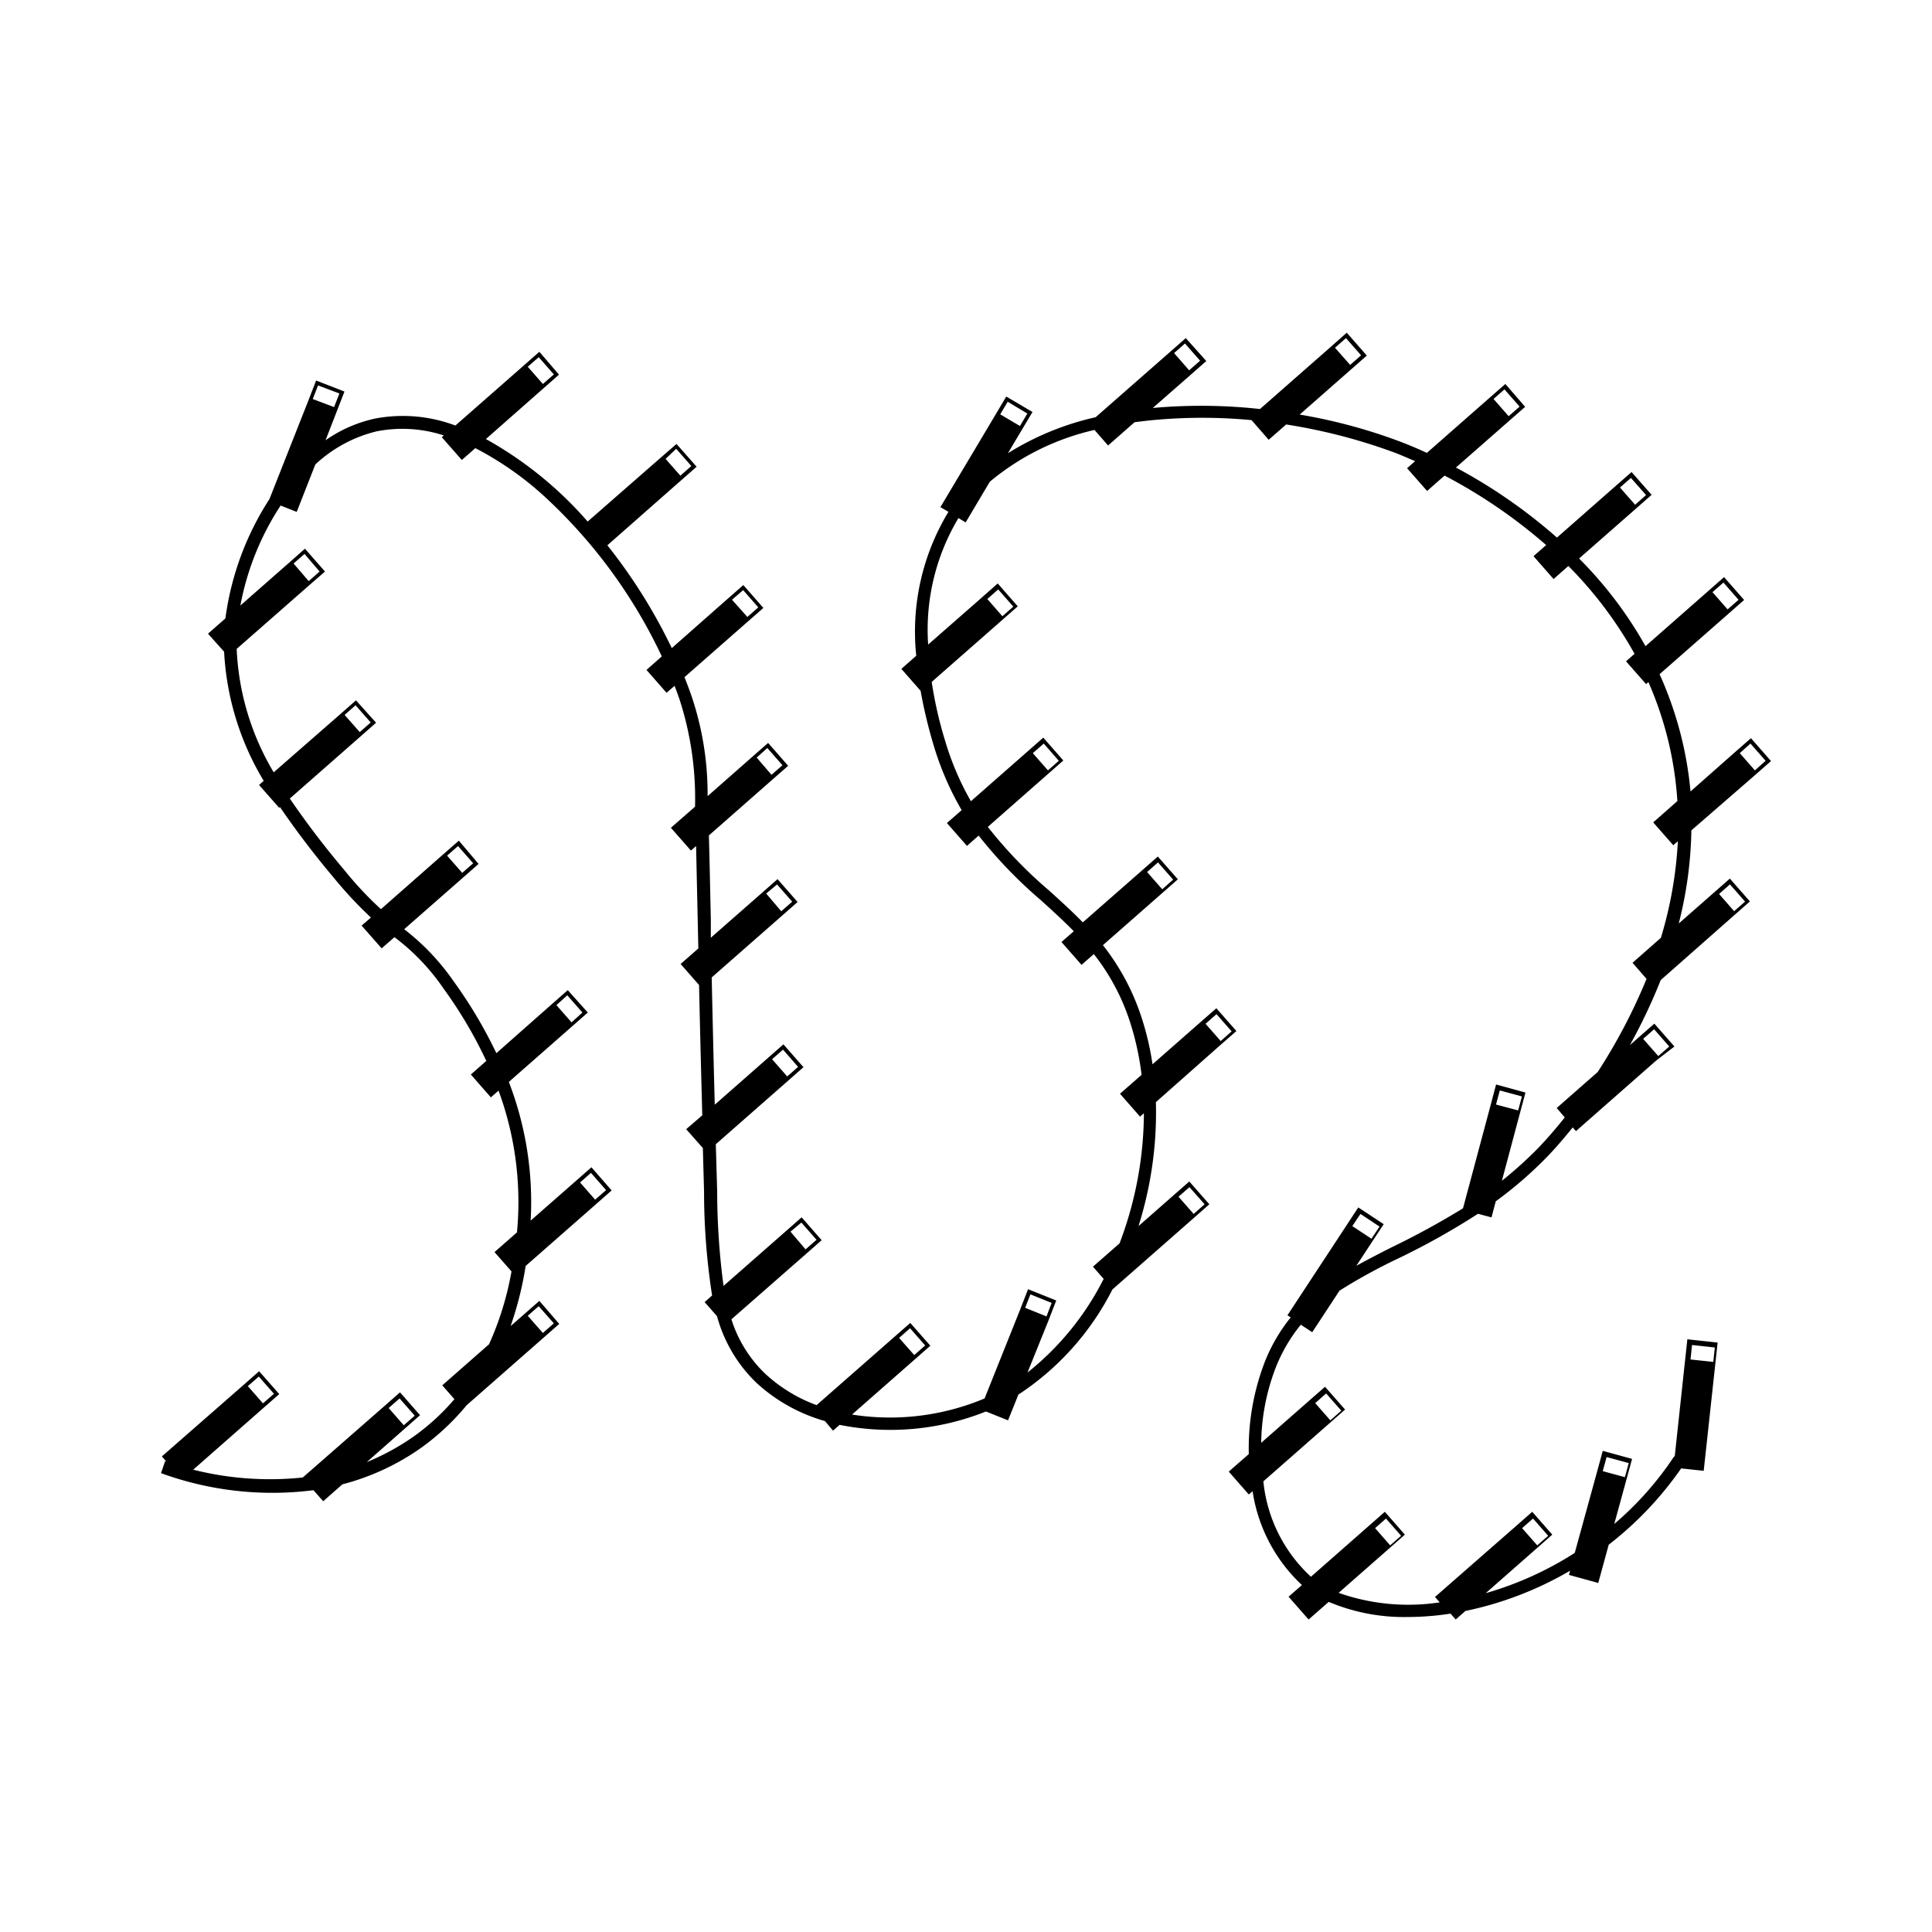 <svg xmlns="http://www.w3.org/2000/svg" width="1em" height="1em" viewBox="0 0 24 24"><path fill="currentColor" d="M21.792 9.637L22 9.454l-.249-.284l-.209.183l-.542.479a4.5 4.5 0 0 0-.106-.645a4.6 4.6 0 0 0-.278-.812l.842-.739l.208-.183l-.249-.284l-.208.183l-.768.675a5 5 0 0 0-.825-1.089l.692-.607l.209-.184l-.249-.283l-.209.183l-.718.631a6.6 6.6 0 0 0-1.255-.87l.651-.571l.209-.183l-.246-.284l-.209.183l-.766.673a5 5 0 0 0-.35-.147a6.7 6.7 0 0 0-1.23-.329l.626-.55l.208-.183l-.249-.284l-.208.184l-.87.764a6.7 6.7 0 0 0-1.332-.013l.457-.4l.208-.183l-.255-.285l-.208.183l-.912.8a3.5 3.5 0 0 0-1.089.447l.163-.274l.142-.238l-.326-.192l-.141.238l-.677 1.136l.1.058a2.87 2.87 0 0 0-.4 1.788l-.185.163l.239.272a6 6 0 0 0 .159.667a3.7 3.7 0 0 0 .351.816l-.183.16l.249.284l.145-.128a5.7 5.7 0 0 0 .77.8c.142.128.28.254.412.388l-.153.134l.249.284l.153-.134a2.7 2.7 0 0 1 .455.861a3.5 3.5 0 0 1 .138.639l-.268.235l.249.284l.048-.042a4.6 4.6 0 0 1-.281 1.559l-.021.057l-.331.29l.133.152a3.5 3.5 0 0 1-.946 1.163l.257-.637l.1-.258l-.35-.14l-.1.257l-.44 1.1a3.03 3.03 0 0 1-1.647.2l.765-.672l.208-.183l-.249-.283l-.209.183l-.955.838a1.9 1.9 0 0 1-.636-.388a1.6 1.6 0 0 1-.422-.678l.913-.8l.208-.183l-.249-.284l-.208.183l-.762.669a9 9 0 0 1-.079-1.174l-.017-.586l.881-.774l.208-.183l-.249-.284l-.208.183l-.645.567c-.016-.606-.028-1.129-.038-1.581l.859-.754l.208-.183l-.249-.284l-.208.183l-.621.545v-.231c-.009-.417-.016-.757-.024-1.04l.776-.682l.209-.183l-.249-.284l-.209.183l-.543.478a3.8 3.8 0 0 0-.2-1.245a6 6 0 0 0-.087-.233l.771-.677l.209-.183l-.249-.284l-.209.183l-.68.6a6.7 6.7 0 0 0-.8-1.277l.9-.793l.209-.183l-.25-.283l-.204.177l-.9.787a4.7 4.7 0 0 0-1.264-1.025l.7-.617l.208-.183L6.7 4.37l-.208.183l-.835.733a1.85 1.85 0 0 0-1-.086a1.7 1.7 0 0 0-.613.269l.135-.347l.1-.258l-.352-.137l-.1.258l-.48 1.215A3.6 3.6 0 0 0 2.8 7.682l-.216.19l.2.224A3.45 3.45 0 0 0 3.276 9.7l-.058.051l.25.284l.01-.009a11 11 0 0 0 .672.882a5 5 0 0 0 .458.49l-.116.1l.249.283l.159-.139a2.7 2.7 0 0 1 .609.637a5.5 5.5 0 0 1 .532.9l-.192.169l.249.284l.095-.084a4 4 0 0 1 .229 1.761l-.279.245l.211.24a3.8 3.8 0 0 1-.279.905l-.581.51l.151.172a2.8 2.8 0 0 1-.515.47a3 3 0 0 1-.574.312l.454-.4l.208-.183l-.249-.284l-.208.183l-1 .875a3.9 3.9 0 0 1-1.361-.097l.86-.756l.209-.183l-.25-.284l-.208.183l-1 .875l.054.063l-.013-.006L2 18.3a4.04 4.04 0 0 0 1.894.212l.121.137l.238-.21a3 3 0 0 0 .969-.447a3 3 0 0 0 .575-.536l.942-.827l.208-.183l-.247-.286l-.208.183l-.149.13a4.3 4.3 0 0 0 .187-.747l.86-.755l.208-.183l-.251-.288l-.208.183l-.547.48a4.15 4.15 0 0 0-.271-1.723l.773-.679l.208-.183l-.249-.278l-.208.183l-.679.6a5.7 5.7 0 0 0-.528-.889a2.9 2.9 0 0 0-.617-.651l.716-.628l.208-.183l-.245-.289l-.209.183l-.759.668a4.4 4.4 0 0 1-.455-.486A11 11 0 0 1 3.6 9.92l.864-.759l.208-.183l-.25-.278l-.208.183l-.814.711a3.26 3.26 0 0 1-.46-1.533l.889-.78l.208-.181l-.249-.284L3.58 7l-.594.522a3.4 3.4 0 0 1 .5-1.242l.2.079l.231-.589a1.7 1.7 0 0 1 .763-.412a1.66 1.66 0 0 1 .833.051l-.025.022l.249.283l.168-.147a4 4 0 0 1 .931.668a6.4 6.4 0 0 1 1.385 1.919l-.19.168l.249.284l.1-.086q.033.086.063.173a4 4 0 0 1 .191 1.328l-.3.262l.249.283l.064-.056l.02.907l.008.365l-.22.193l.229.261q.015.693.04 1.619l-.2.172l.207.234l.015.54a8.4 8.4 0 0 0 .1 1.292l-.093.082l.154.175a1.8 1.8 0 0 0 .491.829a2.1 2.1 0 0 0 .85.474l.1.119l.082-.072a3.2 3.2 0 0 0 1.818-.166l.274.11l.129-.32a3.4 3.4 0 0 0 1.168-1.306l.995-.874l.209-.184l-.249-.283l-.209.183l-.422.371a4.7 4.7 0 0 0 .216-1.54l.791-.7l.209-.183l-.249-.283l-.209.183l-.584.513a3.5 3.5 0 0 0-.13-.562a2.9 2.9 0 0 0-.486-.918l.723-.635l.208-.183l-.249-.283l-.208.183l-.724.635c-.135-.139-.278-.268-.424-.4a5.5 5.5 0 0 1-.756-.786l.73-.642l.208-.183l-.249-.284l-.208.183l-.691.607a3.5 3.5 0 0 1-.321-.753a5 5 0 0 1-.166-.729l.861-.756l.208-.183l-.249-.284l-.208.184l-.656.575a2.7 2.7 0 0 1 .376-1.571l.09.053l.3-.505a3.1 3.1 0 0 1 1.3-.643l.169.193l.329-.289q.116-.015.226-.026a6.5 6.5 0 0 1 1.227 0l.213.244l.217-.19a7 7 0 0 1 1.327.342q.095.035.275.114l-.1.087l.249.283l.217-.191a6.5 6.5 0 0 1 1.262.863l-.157.138l.249.284l.184-.162a5 5 0 0 1 .822 1.091l-.106.093l.249.283l.029-.025a4.4 4.4 0 0 1 .249.739a4.4 4.4 0 0 1 .111.739l-.3.265l.249.284l.057-.05a5 5 0 0 1-.211 1.2l-.352.31l.174.2a7 7 0 0 1-.607 1.157l-.509.447l.1.117c-.174.219-.3.348-.32.37a5 5 0 0 1-.461.417l.221-.828l.072-.268l-.365-.1l-.071.268l-.34 1.27a10 10 0 0 1-.869.476q-.237.118-.456.238l.187-.285l.153-.232l-.316-.208l-.152.232l-.728 1.108l.041.026a2.1 2.1 0 0 0-.333.581a3 3 0 0 0-.188 1.117l-.249.218l.249.284l.047-.041a2 2 0 0 0 .613 1.166l-.166.145l.249.283l.25-.219a2.4 2.4 0 0 0 .981.188a3.5 3.5 0 0 0 .532-.042l.064.073l.121-.106a4.3 4.3 0 0 0 1.3-.5l-.014.052l.364.1l.13-.475a4.3 4.3 0 0 0 .9-.948l.28.03l.143-1.318l.03-.275l-.376-.041l-.03.276l-.127 1.18h-.008a4 4 0 0 1-.743.838l.148-.54l.073-.268l-.364-.1l-.073.268l-.275 1a4.2 4.2 0 0 1-1.106.5l.619-.544l.208-.183l-.249-.284l-.208.183l-1 .875l.059.067a2.6 2.6 0 0 1-1.256-.118l.615-.54l.208-.183l-.249-.284l-.208.183l-.71.624a1.86 1.86 0 0 1-.591-1.185l.807-.709l.208-.183l-.249-.283l-.209.183l-.584.513a2.7 2.7 0 0 1 .174-.917a2 2 0 0 1 .318-.55l.142.093l.339-.516a7 7 0 0 1 .729-.4a9 9 0 0 0 .991-.555l.168.045l.053-.2a5 5 0 0 0 .643-.558c.02-.021.142-.147.313-.36l.04.046l.995-.875L20.8 13l-.249-.284l-.209.183l-.095.084a7 7 0 0 0 .383-.808l.9-.794l.208-.183l-.249-.284l-.208.183l-.427.375a5 5 0 0 0 .157-1.157zm-.047-.4l.188.214l-.133.119l-.188-.214Zm-.336-2l.188.214l-.136.119l-.188-.214Zm-1.149-1.3l.188.213l-.136.12l-.188-.214Zm-1.571-1.1l.188.214l-.136.119l-.188-.214ZM16.72 4.2l.188.214l-.136.119l-.188-.213Zm-2 .067l.188.214l-.136.119l-.187-.214ZM11.305 16.5l.188.214l-.136.119l-.188-.213Zm-1.35-1.313l.188.214l-.136.119l-.187-.22Zm-.228-2.148l.187.214l-.135.119l-.188-.214Zm-.074-2.052l.188.214l-.136.119l-.187-.22Zm-.121-1.695l.188.214l-.136.119l-.184-.214Zm-.3-1.961l.188.214l-.136.119l-.191-.214ZM8.4 5.575l.188.214l-.136.12l-.184-.209ZM6.692 4.437l.188.214l-.136.119l-.188-.214ZM4.964 17.372l.188.214l-.136.119l-.188-.214ZM3.215 17.1l.188.214l-.136.119l-.188-.214Zm3.477-.874l.188.213l-.136.12l-.188-.214Zm.649-1.656l.188.214l-.136.119l-.187-.214Zm-.294-2.206l.188.214l-.135.122l-.188-.214ZM5.69 10.51l.188.214l-.136.119l-.188-.214ZM4.417 8.761l.188.214l-.136.119l-.188-.213Zm-.634-1.88l.187.219l-.135.119L3.647 7Zm.168-2.093l.265.1l-.066.169l-.265-.1ZM12.8 16.079l.264.106l-.064.168l-.265-.107Zm1.976-1.332l.188.213l-.136.12l-.188-.214zm.336-2.149l.188.214l-.136.12l-.188-.214zm-.727-1.885l.188.214l-.135.12l-.188-.214zm-1.419-1.476l.187.214l-.135.119l-.188-.214ZM12.4 7.322l.188.214l-.136.119l-.187-.214Zm.118-2.331l.244.146l-.092.155l-.245-.145Zm6.113 8.555l.275.074l-.047.174l-.275-.073zm2.388 3.162l.283.031l-.019.179l-.283-.03ZM19.958 18.1l.275.075l-.048.175l-.275-.075zm-.914.764l.188.214l-.136.119l-.188-.214zm-1.827 0l.188.214l-.136.119l-.187-.214zm-.743-1.554l.188.214l-.136.12l-.188-.214zm.426-2.23l.237.157l-.1.151l-.238-.157zm3.648-2.294l.188.214l-.136.119l-.188-.214Zm.942-1.8l.188.214l-.136.119l-.187-.214z"/></svg>